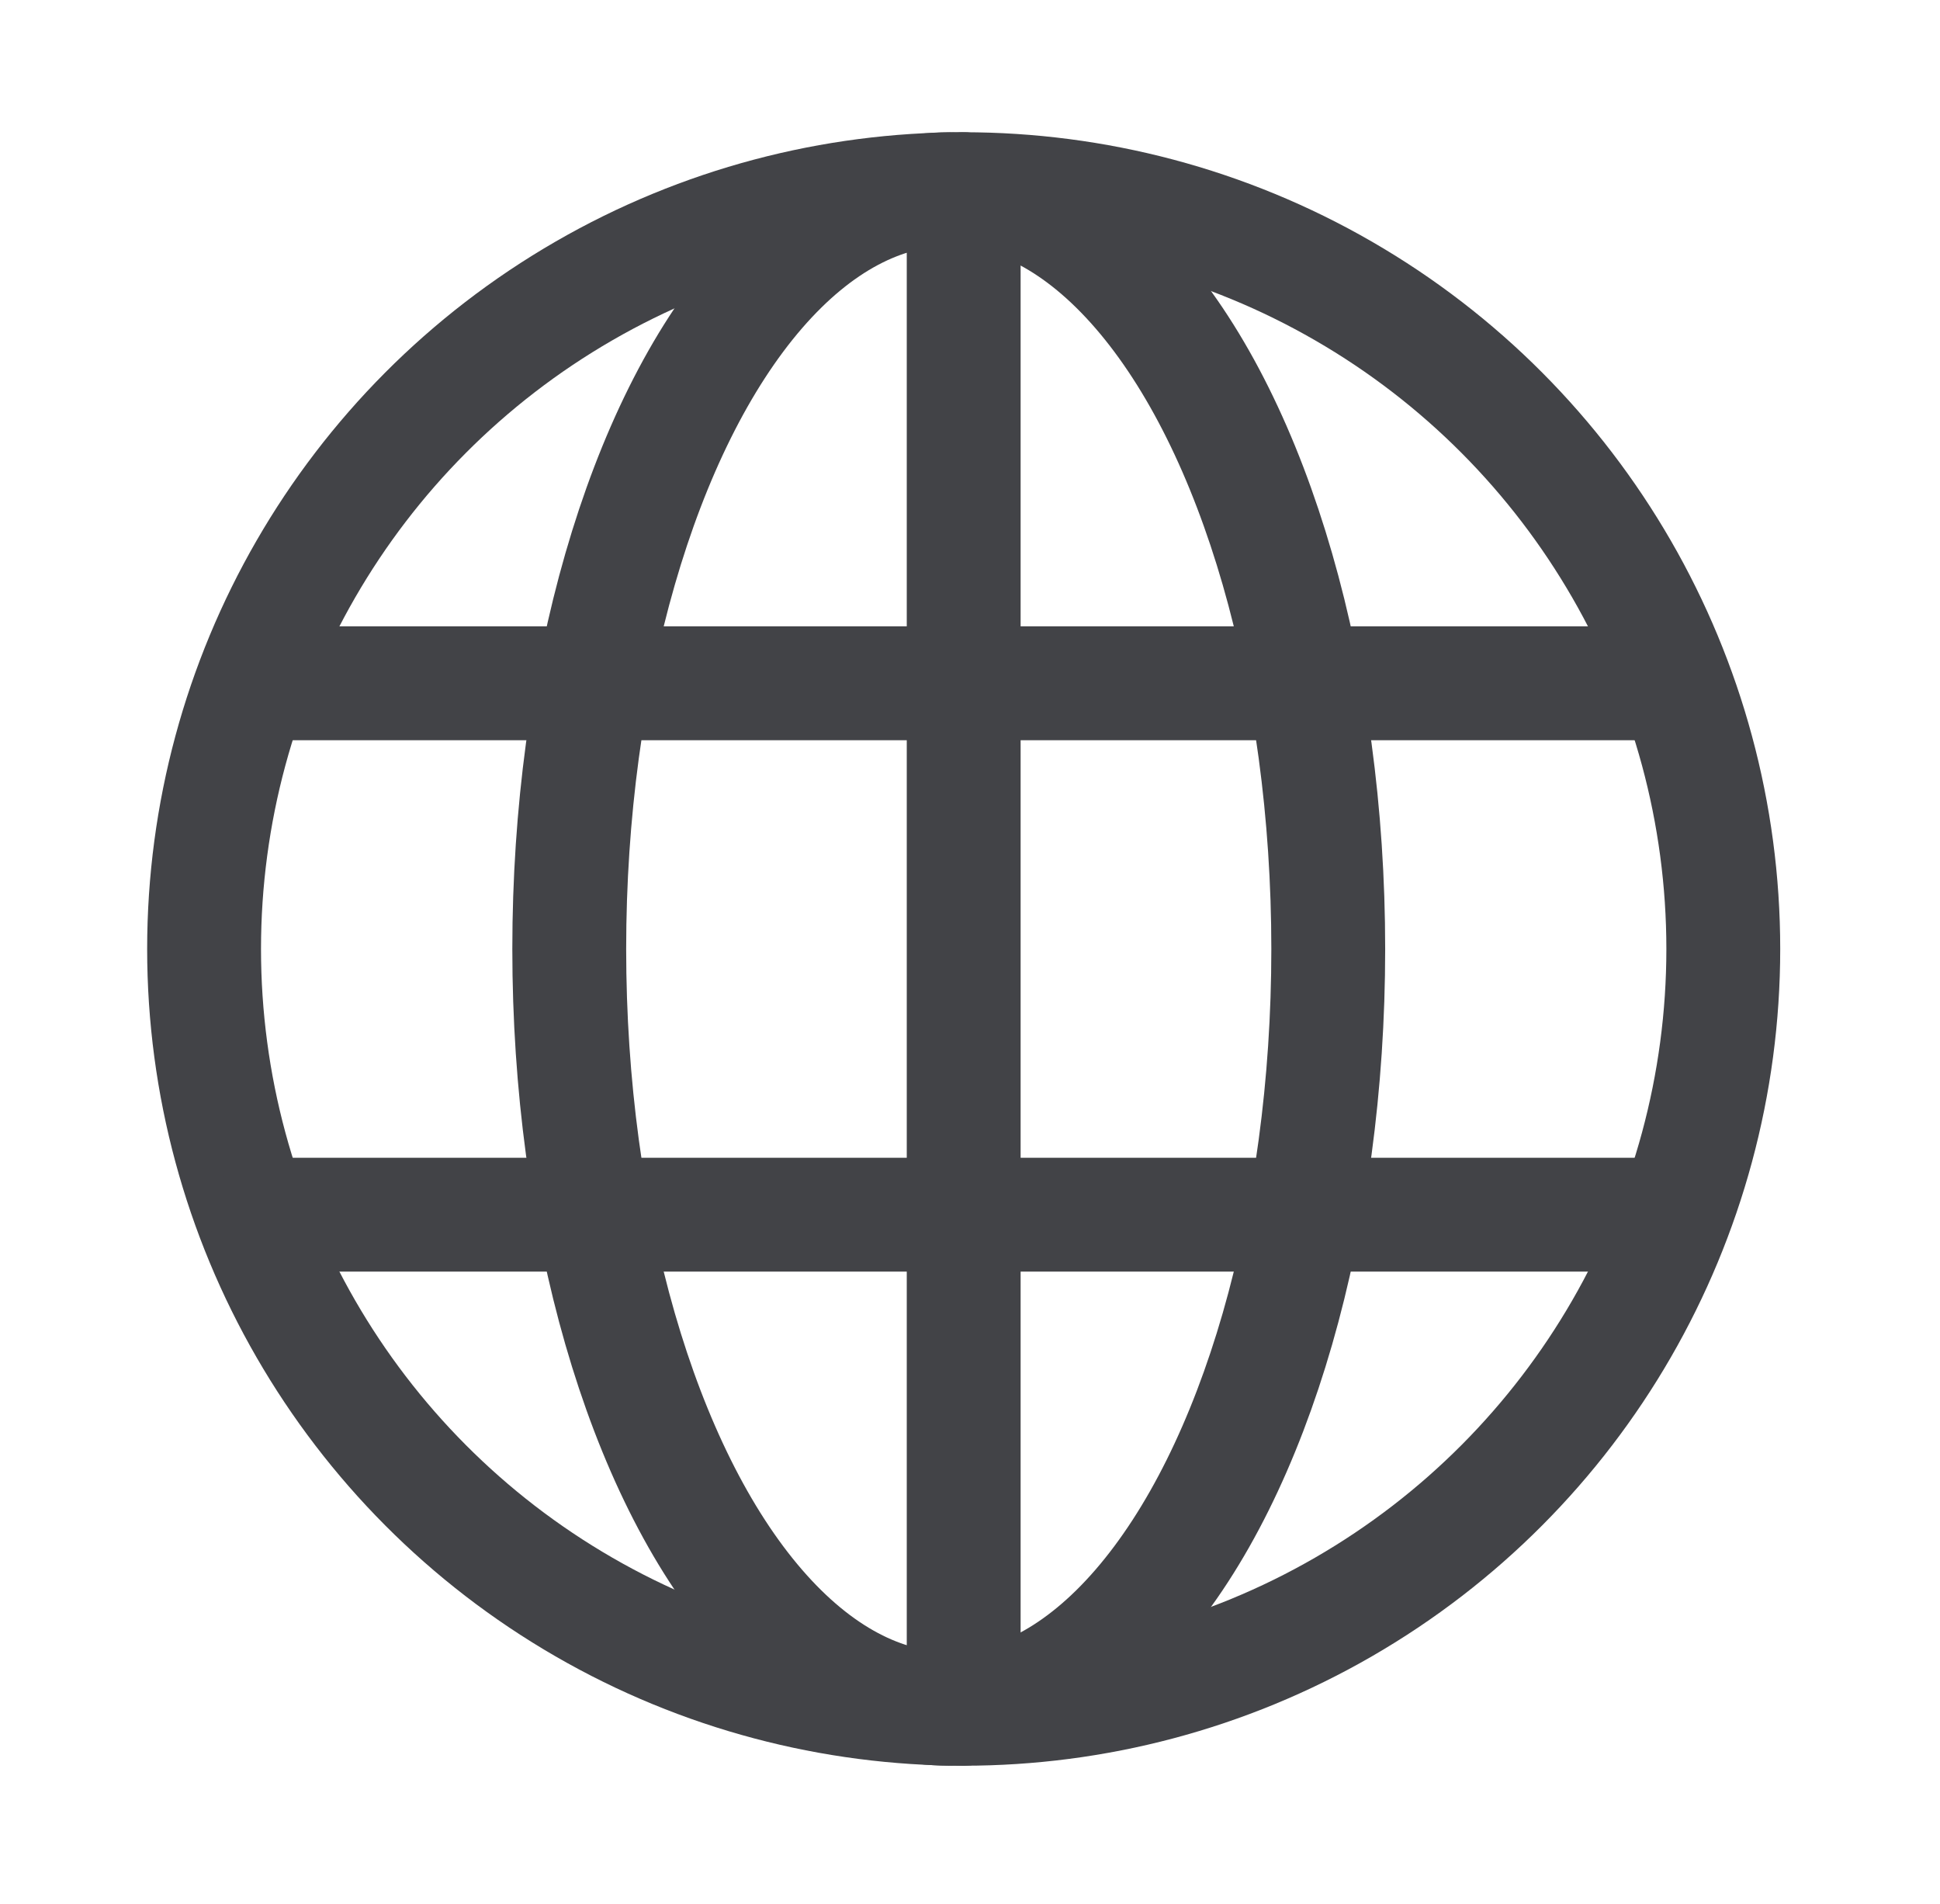 <?xml version="1.0" encoding="UTF-8" standalone="no"?><!DOCTYPE svg PUBLIC "-//W3C//DTD SVG 1.1//EN" "http://www.w3.org/Graphics/SVG/1.1/DTD/svg11.dtd"><svg width="100%" height="100%" viewBox="0 0 213 209" version="1.1" xmlns="http://www.w3.org/2000/svg" xmlns:xlink="http://www.w3.org/1999/xlink" xml:space="preserve" xmlns:serif="http://www.serif.com/" style="fill-rule:evenodd;clip-rule:evenodd;stroke-linecap:round;stroke-linejoin:round;stroke-miterlimit:1.5;"><rect id="Artboard1" x="1.64" y="0" width="208.333" height="208.333" style="fill:none;"/><g id="Artboard11" serif:id="Artboard1"><circle cx="105.807" cy="104.167" r="83.4" style="fill:none;stroke:#424347;stroke-width:12.5px;"/><path d="M105.807,20.766l-0,166.801" style="fill:none;stroke:#424347;stroke-width:12.5px;"/><ellipse cx="104.167" cy="104.167" rx="41.667" ry="83.4" style="fill:none;stroke:#424347;stroke-width:12.5px;"/><path d="M29.167,75l154.166,0" style="fill:none;stroke:#424347;stroke-width:12.5px;"/><path d="M29.167,133.333l154.166,0" style="fill:none;stroke:#424347;stroke-width:12.5px;"/></g></svg>